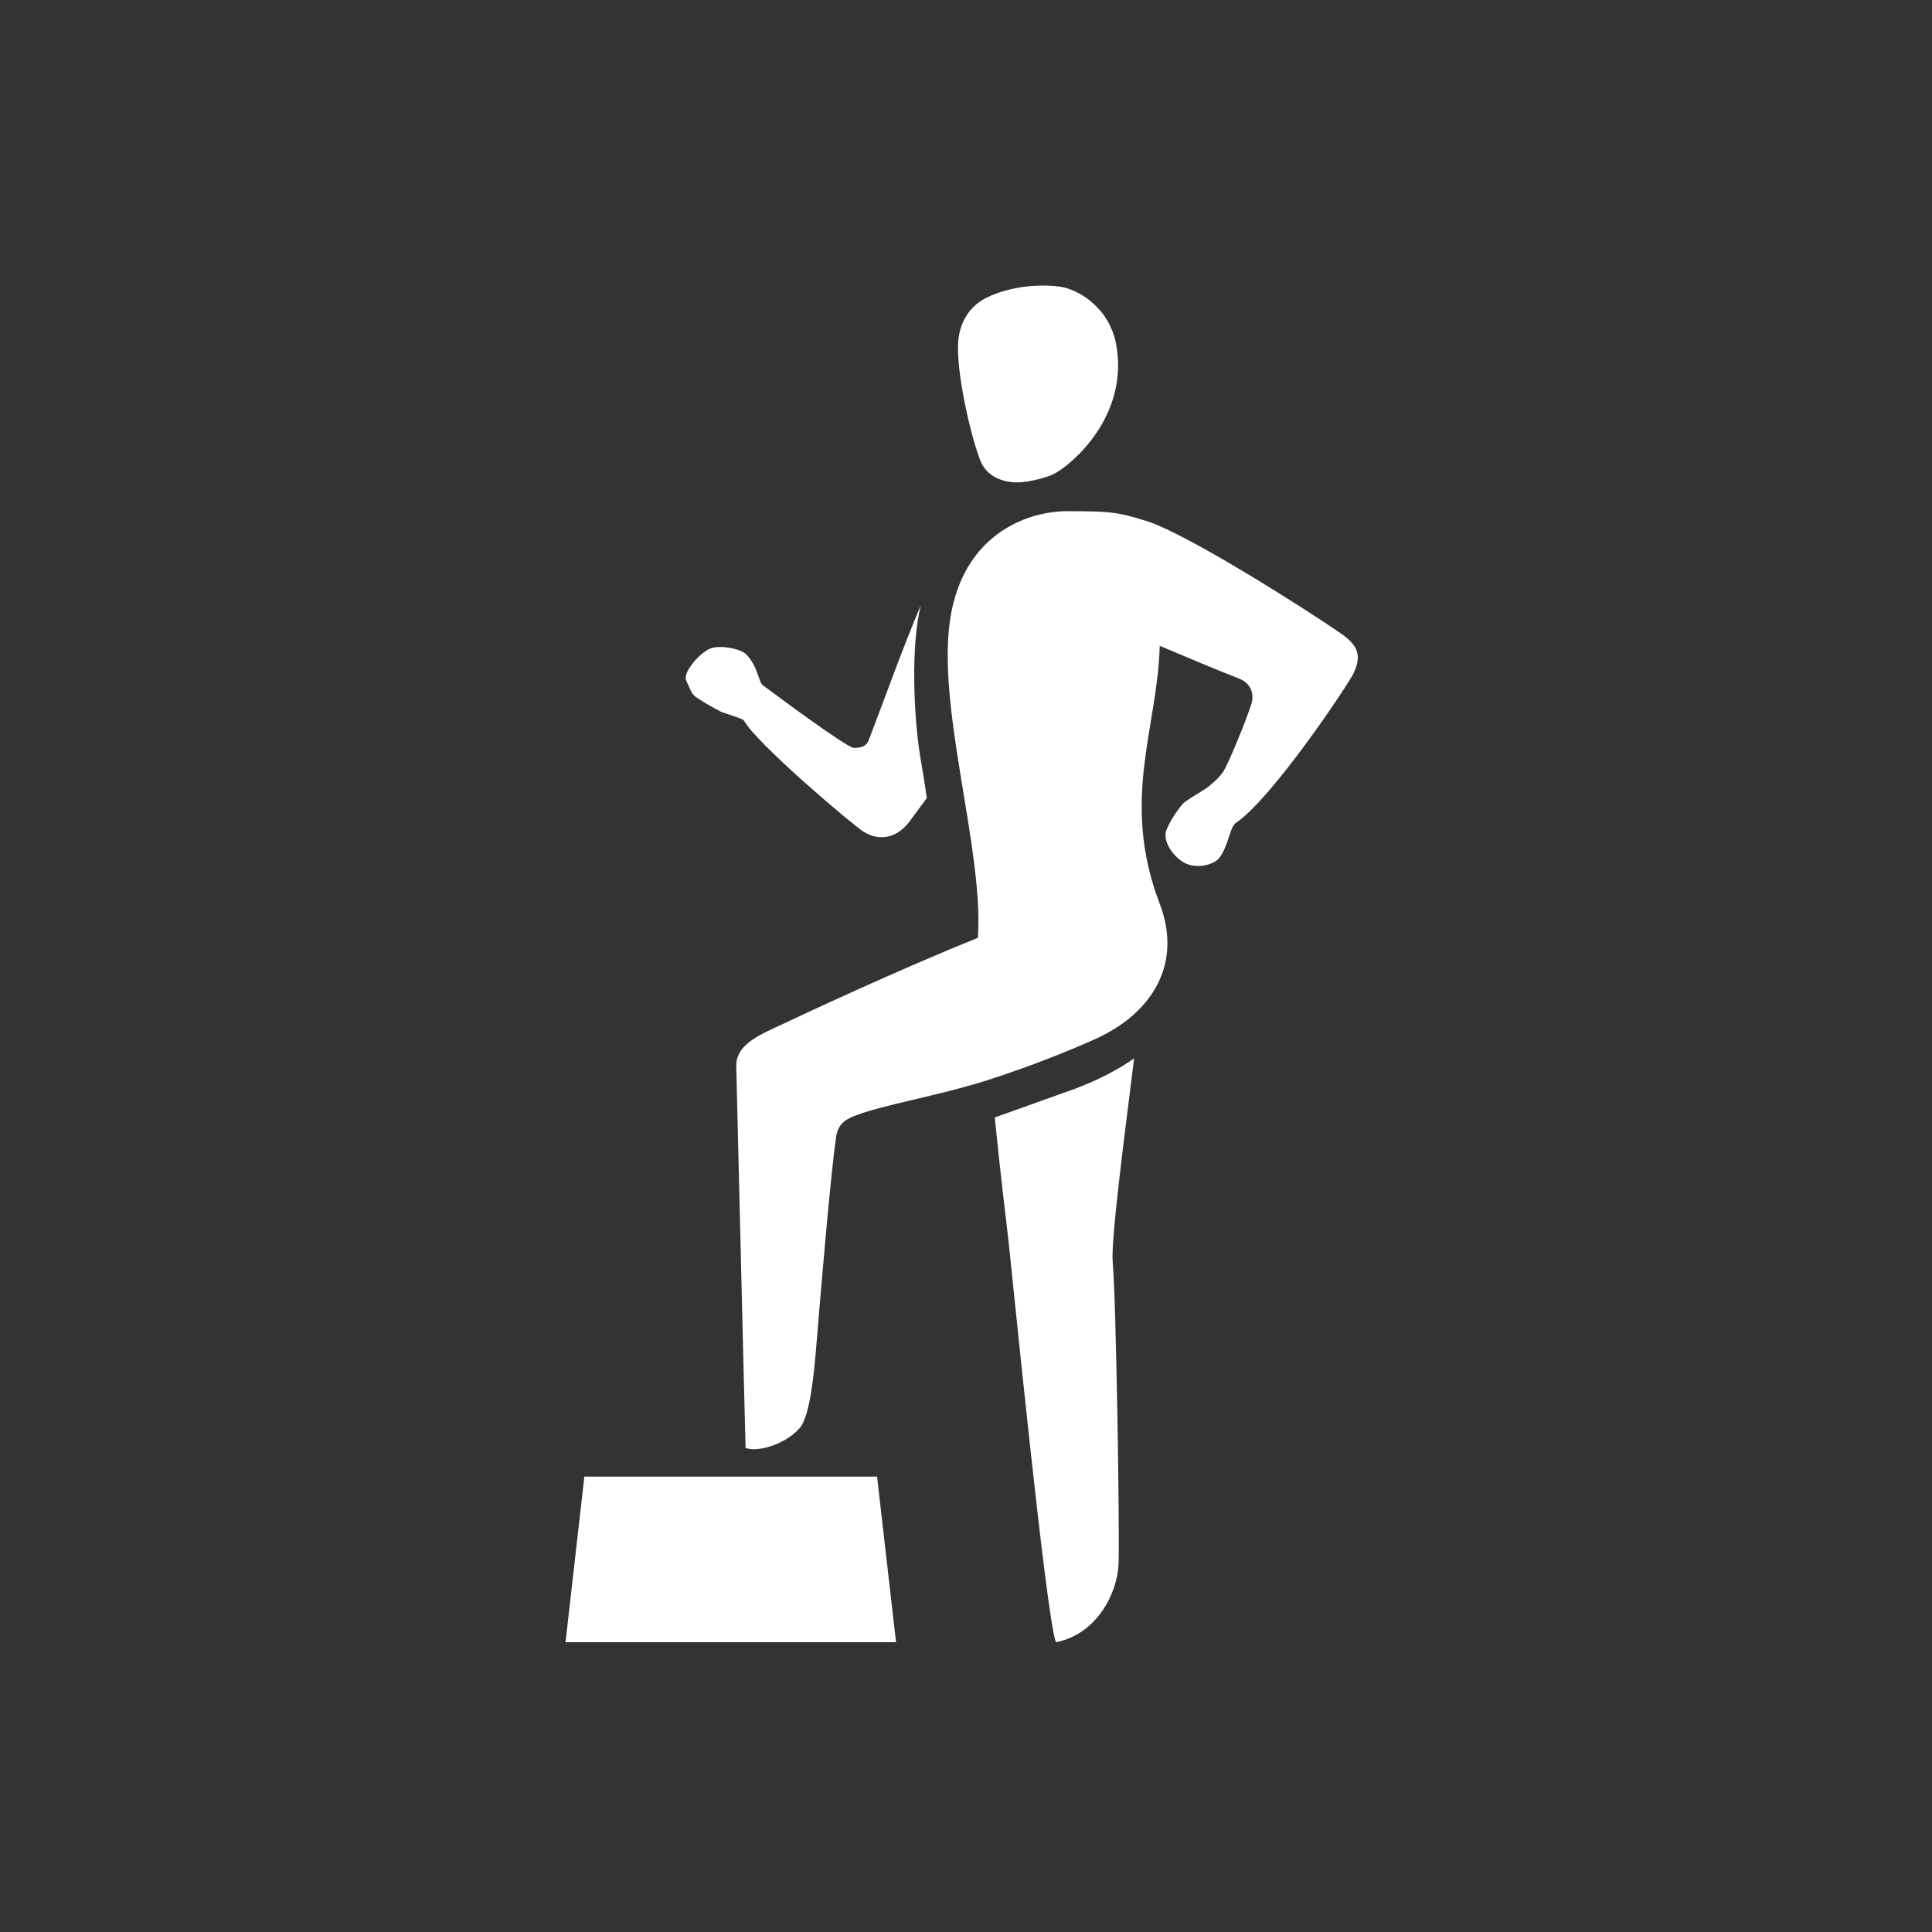 <?xml version="1.0" encoding="iso-8859-1"?>
<!-- Generator: Adobe Illustrator 15.0.2, SVG Export Plug-In . SVG Version: 6.00 Build 0)  -->
<!DOCTYPE svg PUBLIC "-//W3C//DTD SVG 1.1//EN" "http://www.w3.org/Graphics/SVG/1.1/DTD/svg11.dtd">
<svg version="1.1" xmlns="http://www.w3.org/2000/svg" xmlns:xlink="http://www.w3.org/1999/xlink" x="0px" y="0px" width="140px"
	 height="140px" viewBox="0 0 140 140" style="enable-background:new 0 0 140 140;" xml:space="preserve">
<rect x="0" y="0" width="140" height="140" fill="#333333" stroke="none"/>
<g id="Layer_2">
	<polygon style="fill:#fff;" points="64.93,119 40.981,119 42.345,107 63.555,107 	"/>
	<g>
		<g>
			<path style="fill:#fff;" d="M66.676,54.792c-0.461-2.878-0.692-7.946,0.049-10.934c-1.348,3.183-2.653,6.862-3.77,9.765
				c-0.233,0.604-0.822,0.555-1.071,0.574c-0.506,0.021-6.328-4.336-6.618-4.55c-0.299-0.229-0.331-1.327-1.184-2.221
				c-0.409-0.434-2.094-0.768-2.778-0.353c-0.827,0.478-1.835,1.721-1.571,2.261c0.281,0.603,0.348,0.85,0.567,1.072
				c0.235,0.223,1.562,0.993,1.964,1.177c0.399,0.158,1.562,0.492,1.633,0.614c0.876,1.636,7.829,7.525,8.657,8.059
				c1.32,0.823,2.596,0.351,3.43-0.831c0.3-0.406,0.701-0.96,1.176-1.596C67.021,56.827,66.854,55.818,66.676,54.792z"/>
		</g>
		<path style="fill:#fff;" d="M76.399,34.328c-0.62,0.327-2.214,0.721-3.086,0.609c-1.1-0.125-1.914-0.649-2.281-1.579
			c-0.685-1.73-1.858-6.761-1.569-8.865c0.174-1.305,0.885-2.357,2.006-2.91c1.627-0.815,3.817-1.038,5.388-0.802
			c1.304,0.2,3.569,1.521,4.04,4.261C81.783,30.208,77.644,33.678,76.399,34.328z"/>
		<path style="fill:#fff;" d="M97.12,45.872c-2.247-1.564-11.028-7.168-14.025-8.111c-2.13-0.663-2.595-0.712-5.69-0.719
			c-3.112-0.015-7.658,1.795-8.559,7.868c-0.96,6.475,2.45,16.728,2.015,23.017l0.014,0.027c-5.809,2.337-12.49,5.464-14.981,6.638
			c-1.188,0.562-2.562,1.287-2.543,2.635c0.048,1.654,0.525,22.116,0.677,27.69c0.669,0.311,2.717-0.098,3.914-1.426
			c0.769-0.855,1.053-4.105,1.206-5.898c0.344-4.191,1.022-12.308,1.441-15.212c0.142-0.912,0.623-1.219,1.254-1.488
			c1.936-0.795,6.052-1.459,9.695-2.613c3.092-0.982,6.378-2.311,7.995-3.064c4.06-1.902,6.134-5.456,4.505-9.724
			c-2.864-7.509-0.151-12.73,0-18.693c2.019,0.859,3.979,1.674,5.745,2.374c0.822,0.311,1.14,1.077,0.893,1.846
			c-0.38,1.211-1.615,4.191-1.973,4.791c-0.343,0.616-1.182,1.239-1.403,1.385c-0.216,0.15-1.363,0.802-1.603,1.065
			c-0.237,0.261-0.929,1.209-1.192,1.942c-0.213,0.622,0.27,1.611,1.15,2.22c0.893,0.609,2.26,0.284,2.688-0.242
			c0.717-0.94,0.749-2.232,1.229-2.563c2.604-1.752,8.073-9.933,8.492-10.791C98.757,47.42,98.311,46.694,97.12,45.872z"/>
		<path style="fill:#fff;" d="M82.181,76.695c-1.816,1.273-3.727,2.006-4.681,2.344c-0.963,0.346-5.416,1.936-5.416,1.936
			c0.429,4.246,0.864,7.838,0.966,8.688c0.224,1.896,2.755,27.615,3.466,29.338c2.99-0.58,4.455-3.588,4.537-5.65
			c0.092-2.082-0.166-19.012-0.421-21.855C80.486,89.924,81.435,82.705,82.181,76.695z"/>
	</g>
</g>
</svg>
